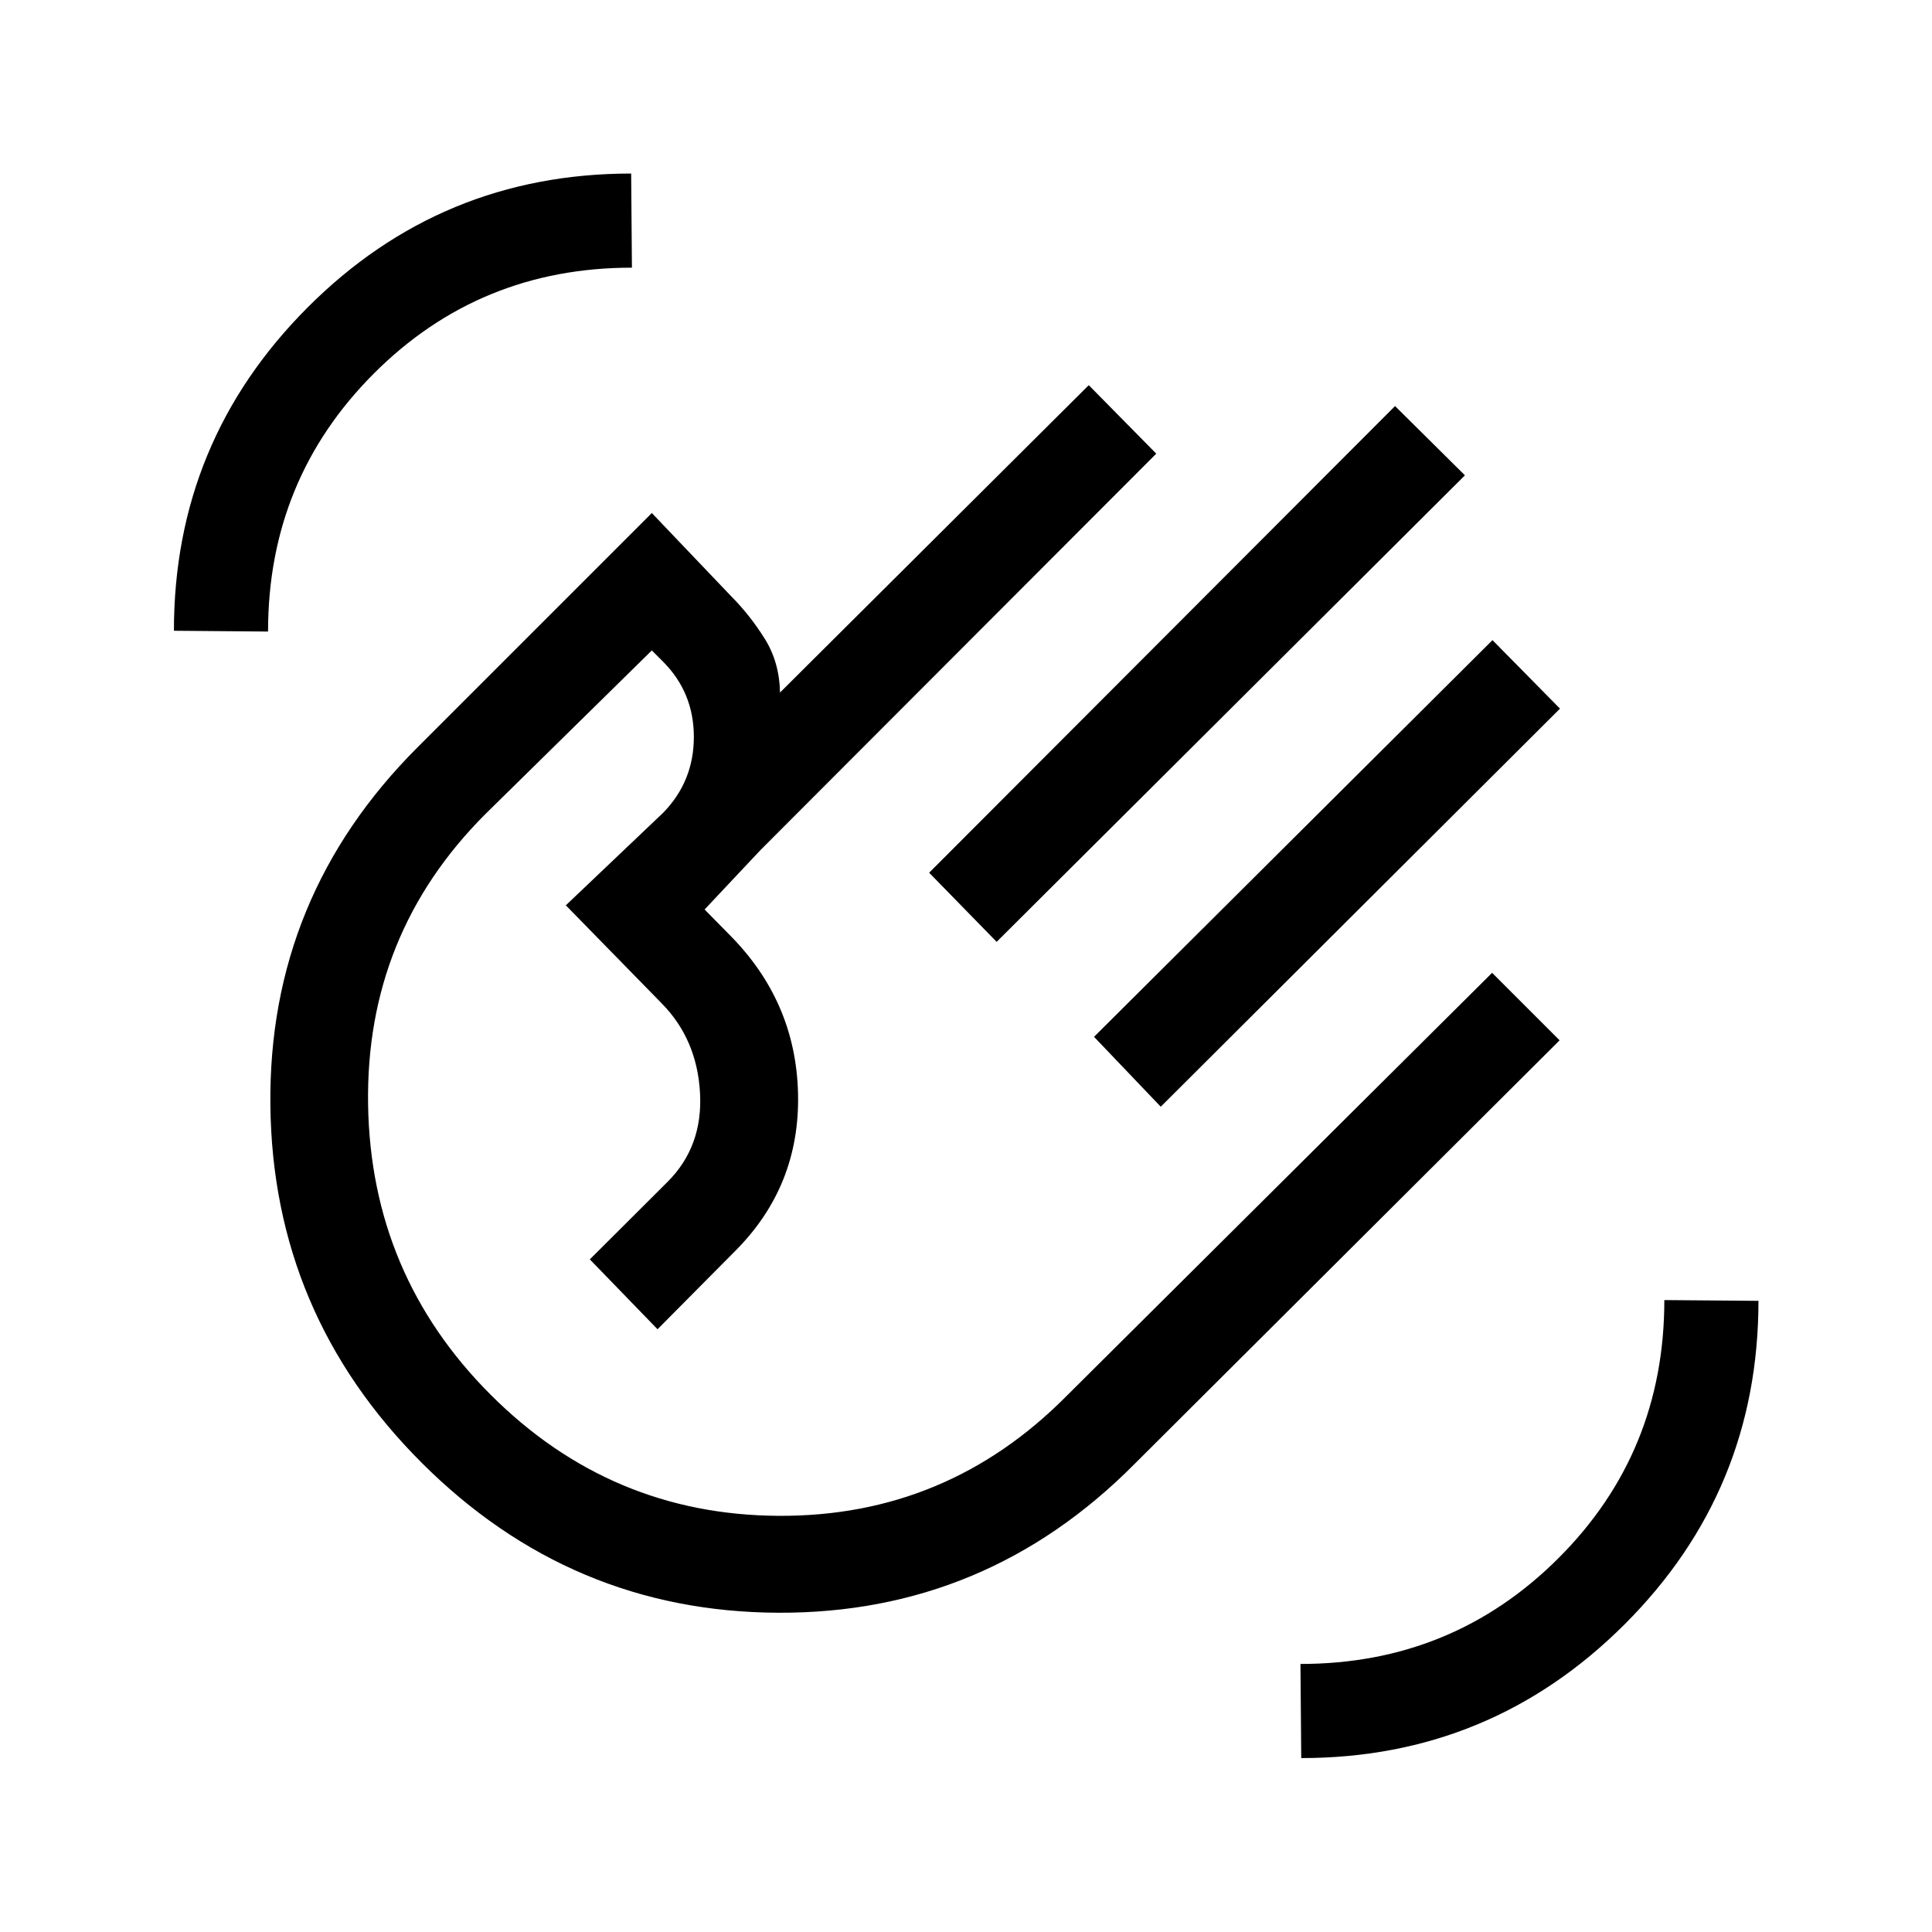 <svg xmlns="http://www.w3.org/2000/svg" height="20" viewBox="0 -960 960 960" width="20"><path d="m461.69-526.35 231.5-231.88 34.73 34.42L495.23-492l-33.54-34.35Zm81.93 81.54 197.99-197.11 33.54 34.04-198.38 197.8-33.15-34.73ZM209.46-233.23q-74-74-75.11-177.6-1.12-103.59 73.07-177.78l116.47-116.47 39.36 41.28q9.44 9.51 16.74 21.17 7.29 11.65 7.59 26.75L541-768.61l33.54 34.03-196.73 197.04-27.7 29.46 12.12 12.31q33.23 33.23 34.31 79.15 1.07 45.93-31.27 78.27l-38.54 38.85-33.65-34.73 38.65-38.54q17.62-17.62 16.1-44.29-1.52-26.67-19.14-44.48l-47.53-48.61 48.49-46.12q15.12-15.62 15.12-37.54t-15.12-37.23l-5.76-5.77-82.74 81.35q-59.57 59.58-58.25 144.25 1.33 84.67 60.91 144.25 59.77 59.77 143.2 60.17 83.42.41 142.76-59.36l211.65-210.46 33.54 33.53-211.35 210.66q-73.7 74.19-176.83 73.78-103.13-.4-177.32-74.59Zm176.58-175.96ZM646.58-86.42l-.39-46.77q75.54 0 128.17-52.54Q827-238.27 827-314l46.77.38q0 94.35-66.54 160.77-66.54 66.43-160.65 66.43ZM86.42-646.58q0-94.11 66.43-160.65 66.42-66.54 160.77-66.54L314-827q-75.73 0-128.27 52.64-52.54 52.63-52.54 128.17l-46.77-.39Z"/></svg>
